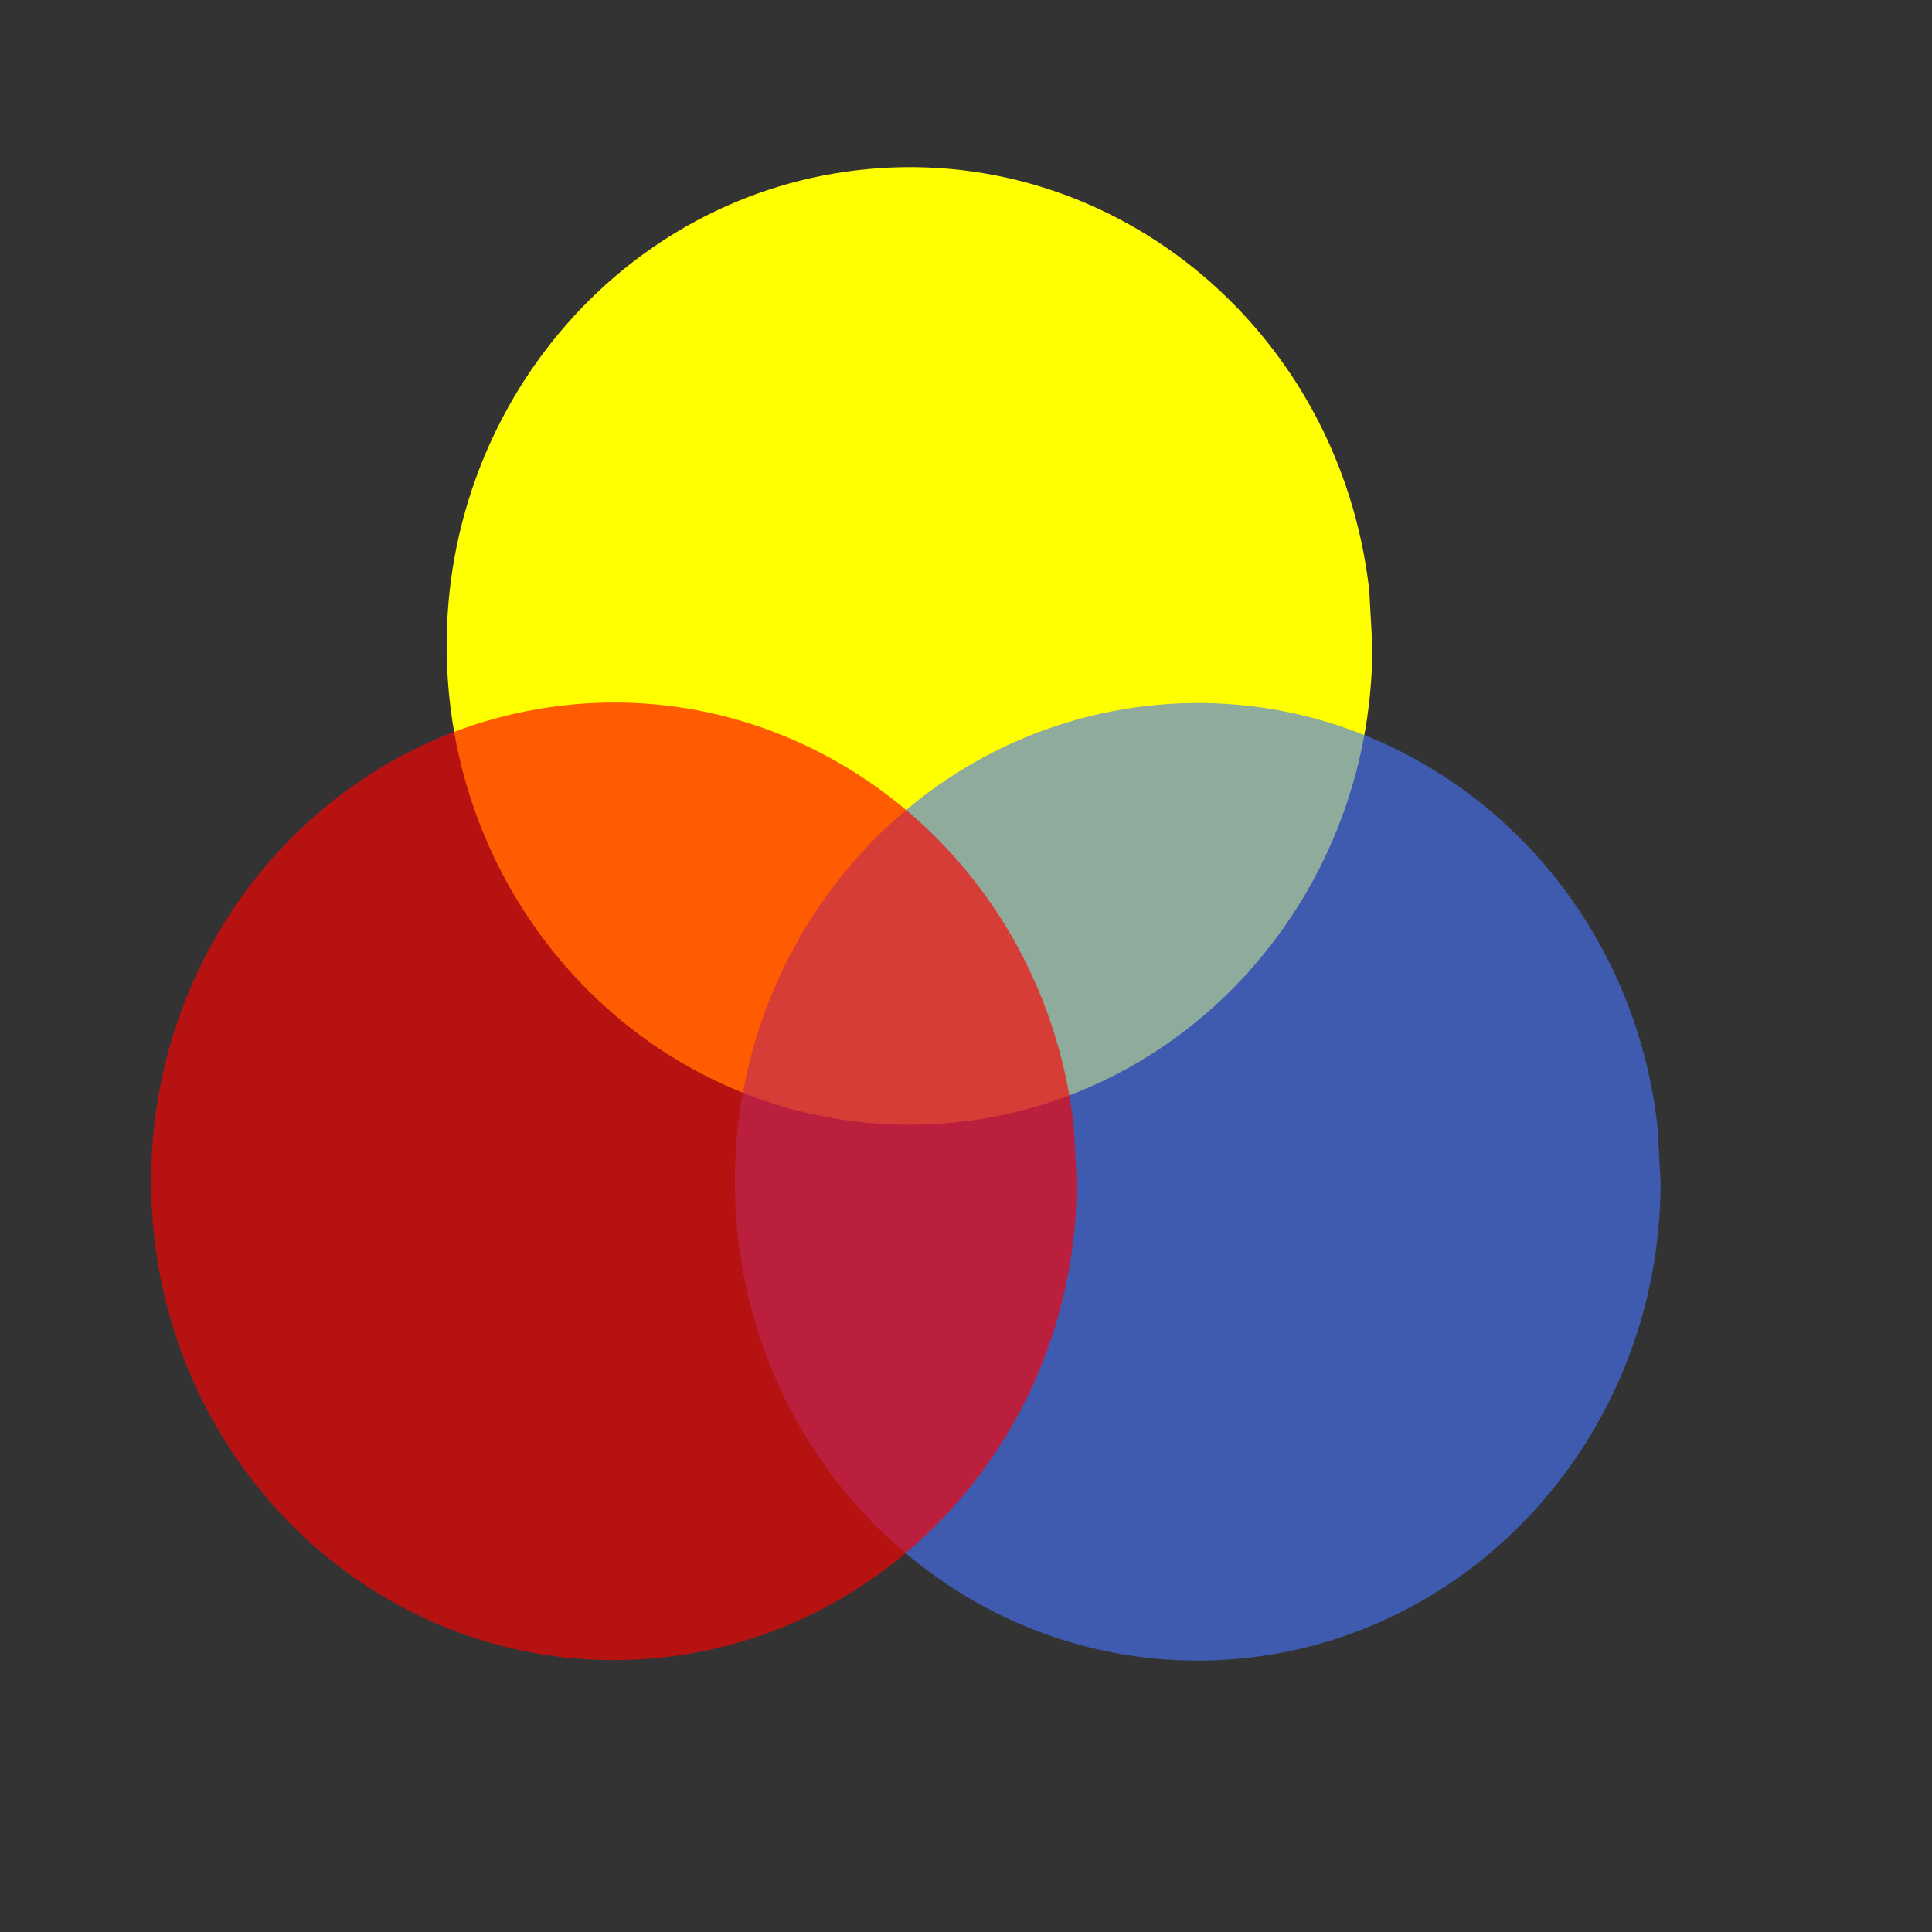 <?xml version="1.0" standalone="no"?>
<!DOCTYPE svg PUBLIC "-//W3C//DTD SVG 20010904//EN" "http://www.w3.org/TR/2001/REC-SVG-20010904/DTD/svg10.dtd">
<!-- Created using Karbon, part of Calligra: http://www.calligra.org/karbon -->
<svg xmlns="http://www.w3.org/2000/svg" xmlns:xlink="http://www.w3.org/1999/xlink" width="38.4pt" height="38.4pt">
<rect width="100%" height="100%" fill="#333333" stroke="none"/>
<defs/>
<g id="layer1">
  <path id="shape0" transform="translate(11.836, 4.429)" fill="#ffff00" fill-rule="evenodd" stroke="#003bc3" stroke-width="0" stroke-linecap="square" stroke-linejoin="miter" stroke-miterlimit="2.013" d="M24.449 11.201C23.671 4.386 17.795 -0.554 11.187 0.05C4.578 0.654 -0.368 6.583 0.022 13.434C0.411 20.284 5.996 25.573 12.627 25.371C19.259 25.169 24.533 19.551 24.533 12.689"/>
  <path id="shape1" transform="translate(19.475, 18.631)" fill="#4775ff" fill-opacity="0.608" fill-rule="evenodd" stroke="#003bc3" stroke-width="0" stroke-linecap="square" stroke-linejoin="miter" stroke-miterlimit="2" d="M24.449 11.201C23.671 4.386 17.795 -0.554 11.187 0.05C4.578 0.654 -0.368 6.583 0.022 13.434C0.411 20.284 5.996 25.573 12.627 25.371C19.259 25.169 24.533 19.551 24.533 12.689"/>
  <path id="shape2" transform="translate(4.004, 18.618)" fill="#ff0000" fill-opacity="0.643" fill-rule="evenodd" stroke="#003bc3" stroke-width="0" stroke-linecap="square" stroke-linejoin="miter" stroke-miterlimit="2.013" d="M24.449 11.201C23.671 4.386 17.795 -0.554 11.187 0.05C4.578 0.654 -0.368 6.583 0.022 13.434C0.411 20.284 5.996 25.573 12.627 25.371C19.259 25.169 24.533 19.551 24.533 12.689"/>
 </g>
</svg>
